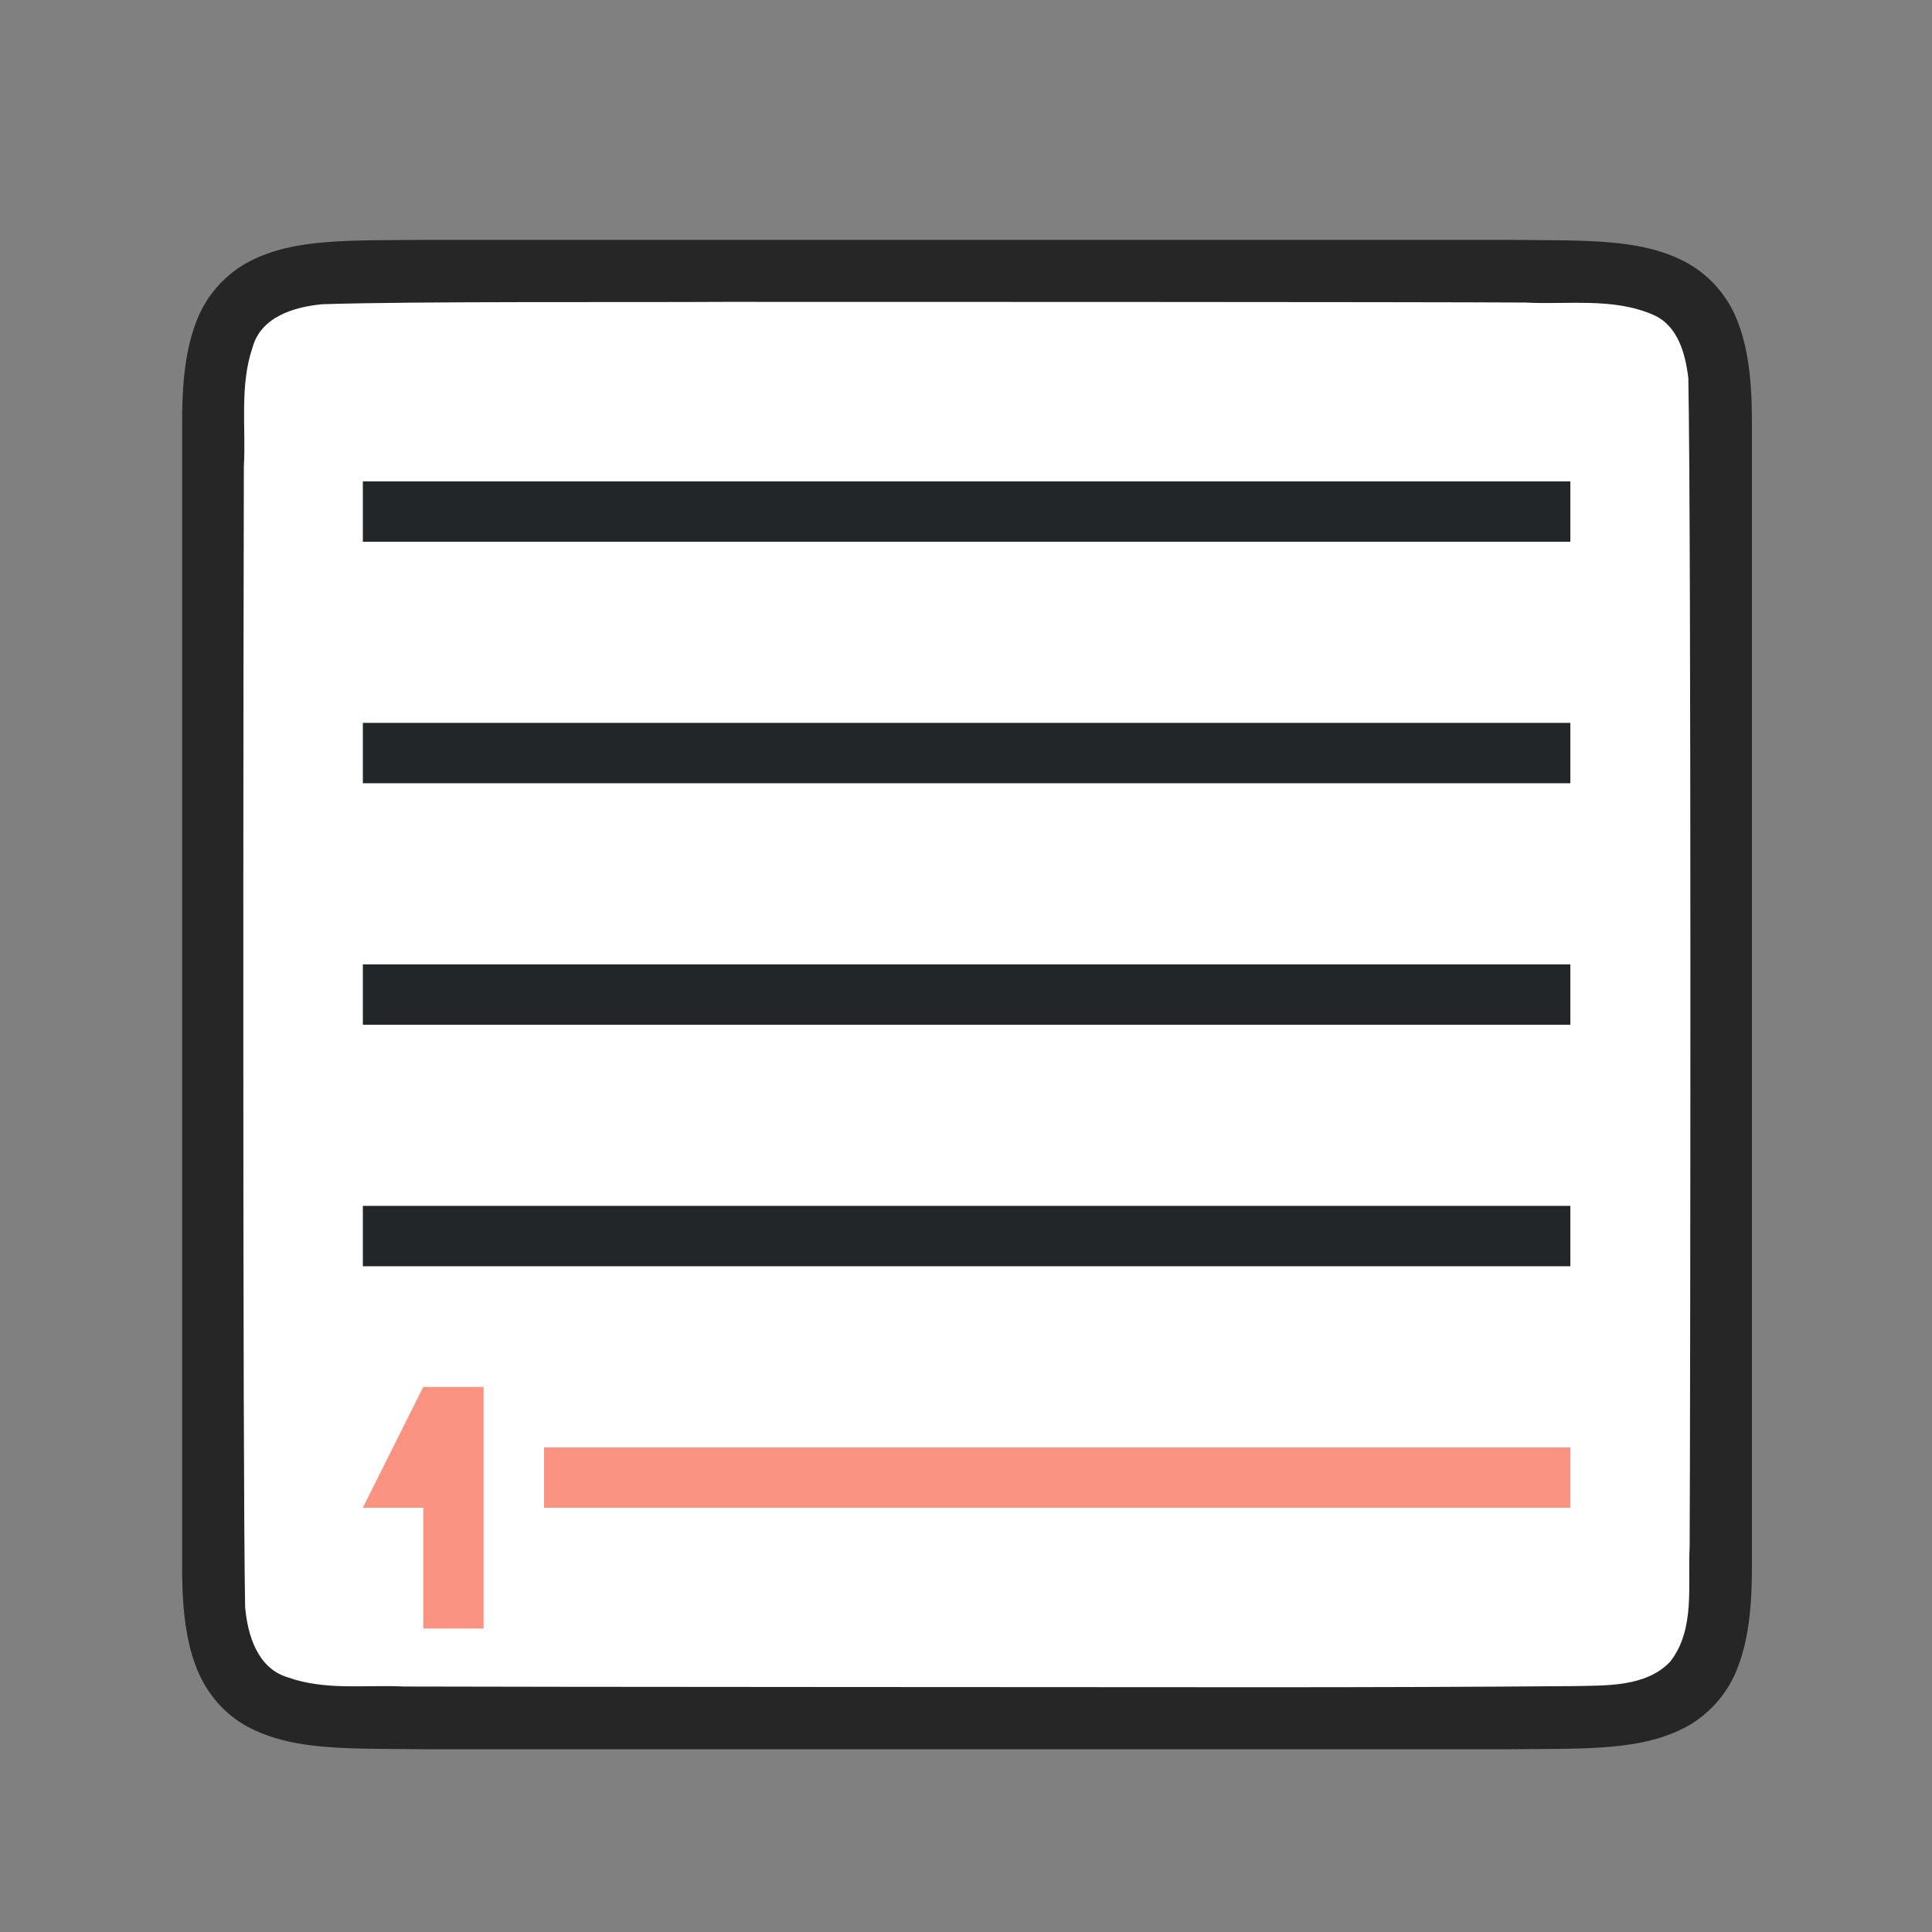 <svg xmlns="http://www.w3.org/2000/svg" viewBox="0 0 32 32"><rect x="0" y="0" width="32" height="32" fill="#808080" stroke="none"/><path d="M7.01 3.973c-1.257.014-2.178-.03-2.93.385a1.88 1.88 0 00-.839.998c-.164.438-.224.96-.224 1.617v19c0 .658.06 1.179.224 1.618.165.438.462.788.838.996.753.415 1.674.371 2.932.386h18.012c1.258-.014 2.178.031 2.931-.384a1.88 1.88 0 00.838-.998c.165-.44.225-.96.225-1.618v-19c0-.658-.06-1.179-.225-1.617a1.875 1.875 0 00-.838-.996c-.753-.416-1.673-.372-2.932-.387H7.015z" style="line-height:125%;-inkscape-font-specification:Ubuntu;text-align:center" font-weight="400" font-size="15" font-family="Ubuntu" letter-spacing="0" word-spacing="0" text-anchor="middle" opacity=".7"/><path d="M12 5c-1.557.01-5.11-.012-6.66.039-.461.042-1.016.206-1.155.71-.22.635-.109 1.334-.146 1.982-.008 2.297-.023 16.596.021 18.885.04.462.203 1.013.7 1.164.632.225 1.283.123 1.935.154 1.424.007 12.85.011 14.277.012 1.704 0 3.408-.005 5.107-.019.512-.012 1.183.02 1.585-.405.42-.54.287-1.268.322-1.904.012-2.444.028-16.91-.022-19.357-.049-.402-.17-.863-.575-1.044-.668-.294-1.426-.168-2.126-.206C23.51 5 13.754 5 12 5z" fill="#fff"/><path d="M6.01 7.973v1h20v-1zm0 4v1h20v-1zm0 4v1h20v-1zm0 4v1h20v-1z" fill="#232629"/><path fill="#fa9381" d="M9.011 23.973h17v1h-17zM7.01 22.973l-1 2h1v2h1v-4z"/></svg>